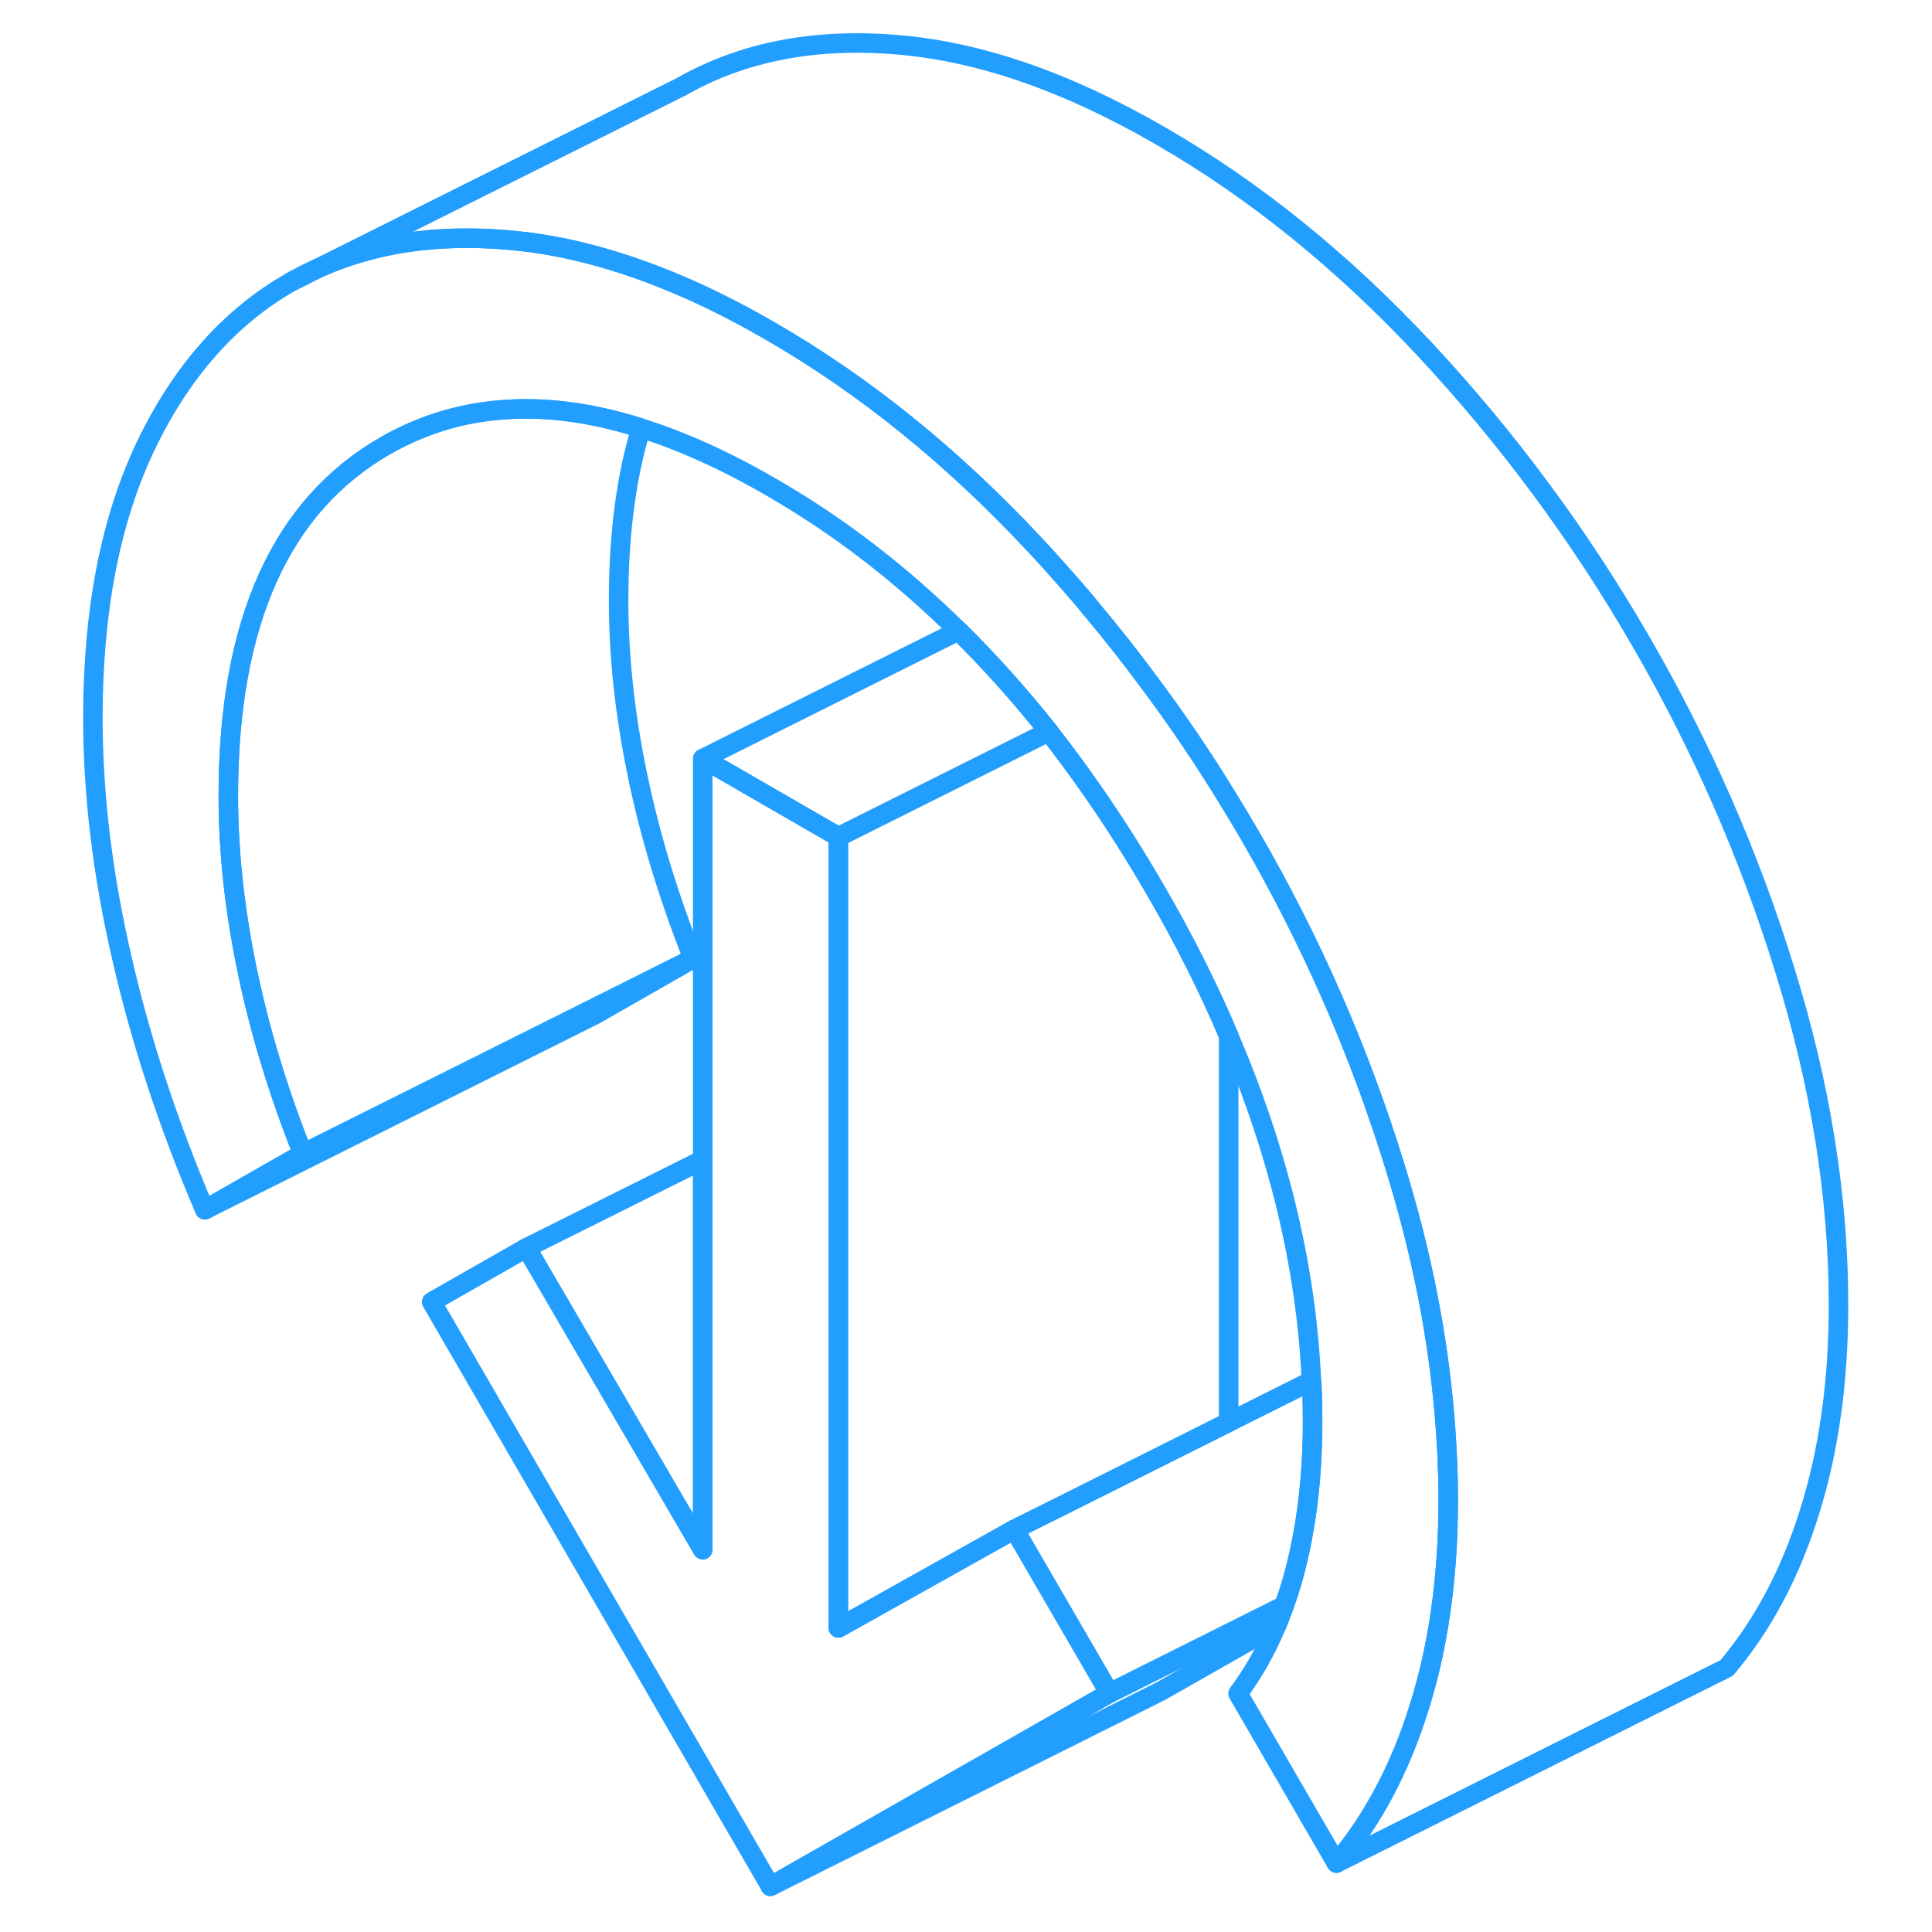 <svg width="48" height="48" viewBox="0 0 95 99" fill="none" xmlns="http://www.w3.org/2000/svg" stroke-width="1px" stroke-linecap="round" stroke-linejoin="round"><path d="M12.92 14.44L14.29 13.75C13.82 13.95 13.37 14.19 12.92 14.44Z" stroke="#229EFF" stroke-linejoin="round"/><path d="M54.849 86.76L37.479 96.66L20.119 66.71L24.979 63.94L34.009 79.41V38.87L40.959 42.88V83.42L49.979 78.37L54.849 86.76Z" stroke="#229EFF" stroke-linejoin="round"/><path d="M72.21 76.86C72.21 77.28 72.21 77.69 72.19 78.09V78.28C72.08 81.64 71.6 84.7 70.73 87.46C69.75 90.62 68.33 93.28 66.48 95.47L61.44 86.78C62.22 85.73 62.88 84.57 63.42 83.28C63.55 82.96 63.68 82.63 63.8 82.29C63.99 81.76 64.16 81.23 64.31 80.67C64.94 78.31 65.26 75.71 65.26 72.85C65.26 72.24 65.25 71.64 65.22 71.03C65.22 70.94 65.22 70.85 65.2 70.76C64.94 64.95 63.52 59.05 60.96 53.07C59.91 50.59 58.65 48.09 57.19 45.58C56.17 43.82 55.11 42.15 54.01 40.57C53.27 39.5 52.51 38.48 51.74 37.49C50.26 35.63 48.72 33.91 47.11 32.32C44.13 29.38 40.93 26.92 37.48 24.94C35.17 23.6 32.95 22.6 30.85 21.94C28.09 21.06 25.51 20.77 23.12 21.06C21.23 21.28 19.45 21.87 17.78 22.82C12.4 25.89 9.7 31.88 9.7 40.77C9.7 43.63 10.02 46.6 10.66 49.69C11.3 52.78 12.25 55.93 13.52 59.12L8.49 61.99C6.64 57.66 5.22 53.36 4.24 49.07C3.25 44.79 2.76 40.68 2.76 36.77C2.76 31.25 3.67 26.6 5.49 22.8C7.32 19.01 9.79 16.22 12.92 14.44L14.29 13.75C17.1 12.48 20.32 11.99 23.94 12.29C24.5 12.34 25.07 12.4 25.65 12.49C28.48 12.93 31.44 13.9 34.52 15.39C35.49 15.86 36.48 16.39 37.48 16.97C42.29 19.74 46.8 23.39 51.03 27.92C51.55 28.47 52.05 29.03 52.55 29.6C53.05 30.16 53.54 30.73 54.01 31.31C55 32.49 55.95 33.7 56.86 34.93C58.32 36.88 59.69 38.9 60.96 40.99C61.33 41.59 61.7 42.2 62.05 42.81C65.18 48.2 67.65 53.84 69.47 59.74C70.74 63.84 71.57 67.85 71.95 71.77C72.12 73.49 72.21 75.18 72.21 76.86Z" stroke="#229EFF" stroke-linejoin="round"/><path d="M33.52 49.12L28.5 51.99L8.5 61.99L13.52 59.12L28.37 51.7L33.52 49.12Z" stroke="#229EFF" stroke-linejoin="round"/><path d="M33.519 49.12L28.369 51.7L13.519 59.12C12.249 55.93 11.299 52.78 10.659 49.69C10.019 46.6 9.699 43.63 9.699 40.77C9.699 31.88 12.399 25.89 17.779 22.82C19.449 21.87 21.229 21.28 23.119 21.06C25.509 20.77 28.089 21.06 30.849 21.94C30.079 24.48 29.699 27.42 29.699 30.77C29.699 33.63 30.019 36.6 30.659 39.69C31.299 42.78 32.249 45.93 33.519 49.12Z" stroke="#229EFF" stroke-linejoin="round"/><path d="M63.8 82.29C63.681 82.63 63.55 82.96 63.42 83.28L57.48 86.66L37.48 96.66L54.851 86.76L56.93 85.72L63.8 82.29Z" stroke="#229EFF" stroke-linejoin="round"/><path d="M60.959 53.07V72.88L52.069 77.33L49.979 78.37L40.959 83.42V42.88L51.739 37.49C52.509 38.48 53.269 39.5 54.009 40.57C55.109 42.15 56.169 43.82 57.189 45.58C58.649 48.09 59.909 50.59 60.959 53.07Z" stroke="#229EFF" stroke-linejoin="round"/><path d="M51.749 37.49L40.969 42.88L34.02 38.87L47.119 32.32C48.729 33.91 50.27 35.63 51.749 37.49Z" stroke="#229EFF" stroke-linejoin="round"/><path d="M34.011 59.43V79.41L24.98 63.94L34.011 59.43Z" stroke="#229EFF" stroke-linejoin="round"/><path d="M65.26 72.85C65.26 75.71 64.941 78.31 64.311 80.67C64.16 81.23 63.99 81.76 63.8 82.28L56.93 85.72L54.851 86.76L49.98 78.37L52.071 77.33L60.96 72.88L65.2 70.76C65.22 70.85 65.221 70.94 65.221 71.03C65.251 71.64 65.26 72.24 65.26 72.85Z" stroke="#229EFF" stroke-linejoin="round"/><path d="M92.209 66.86C92.209 70.78 91.719 74.31 90.729 77.46C89.749 80.62 88.329 83.28 86.479 85.47L66.479 95.47C68.329 93.28 69.749 90.62 70.729 87.46C71.599 84.7 72.079 81.64 72.189 78.28V78.09C72.199 77.69 72.209 77.28 72.209 76.86C72.209 75.18 72.119 73.49 71.949 71.77C71.569 67.85 70.739 63.84 69.469 59.74C67.649 53.84 65.179 48.2 62.049 42.81C61.699 42.2 61.329 41.59 60.959 40.99C59.689 38.9 58.319 36.88 56.859 34.93C55.949 33.7 54.999 32.49 54.009 31.31C53.539 30.73 53.049 30.16 52.549 29.6C52.049 29.03 51.549 28.47 51.029 27.92C46.799 23.39 42.289 19.74 37.479 16.97C36.479 16.39 35.489 15.86 34.519 15.39C31.439 13.9 28.479 12.93 25.649 12.49C25.069 12.4 24.499 12.34 23.939 12.29C20.319 11.99 17.099 12.48 14.289 13.75L32.919 4.44C36.039 2.66 39.719 1.94 43.939 2.29C48.169 2.63 52.679 4.19 57.479 6.97C62.289 9.74 66.799 13.39 71.029 17.92C75.249 22.45 78.929 27.42 82.049 32.81C85.179 38.2 87.649 43.84 89.469 49.74C91.299 55.64 92.209 61.35 92.209 66.86Z" stroke="#229EFF" stroke-linejoin="round"/></svg>